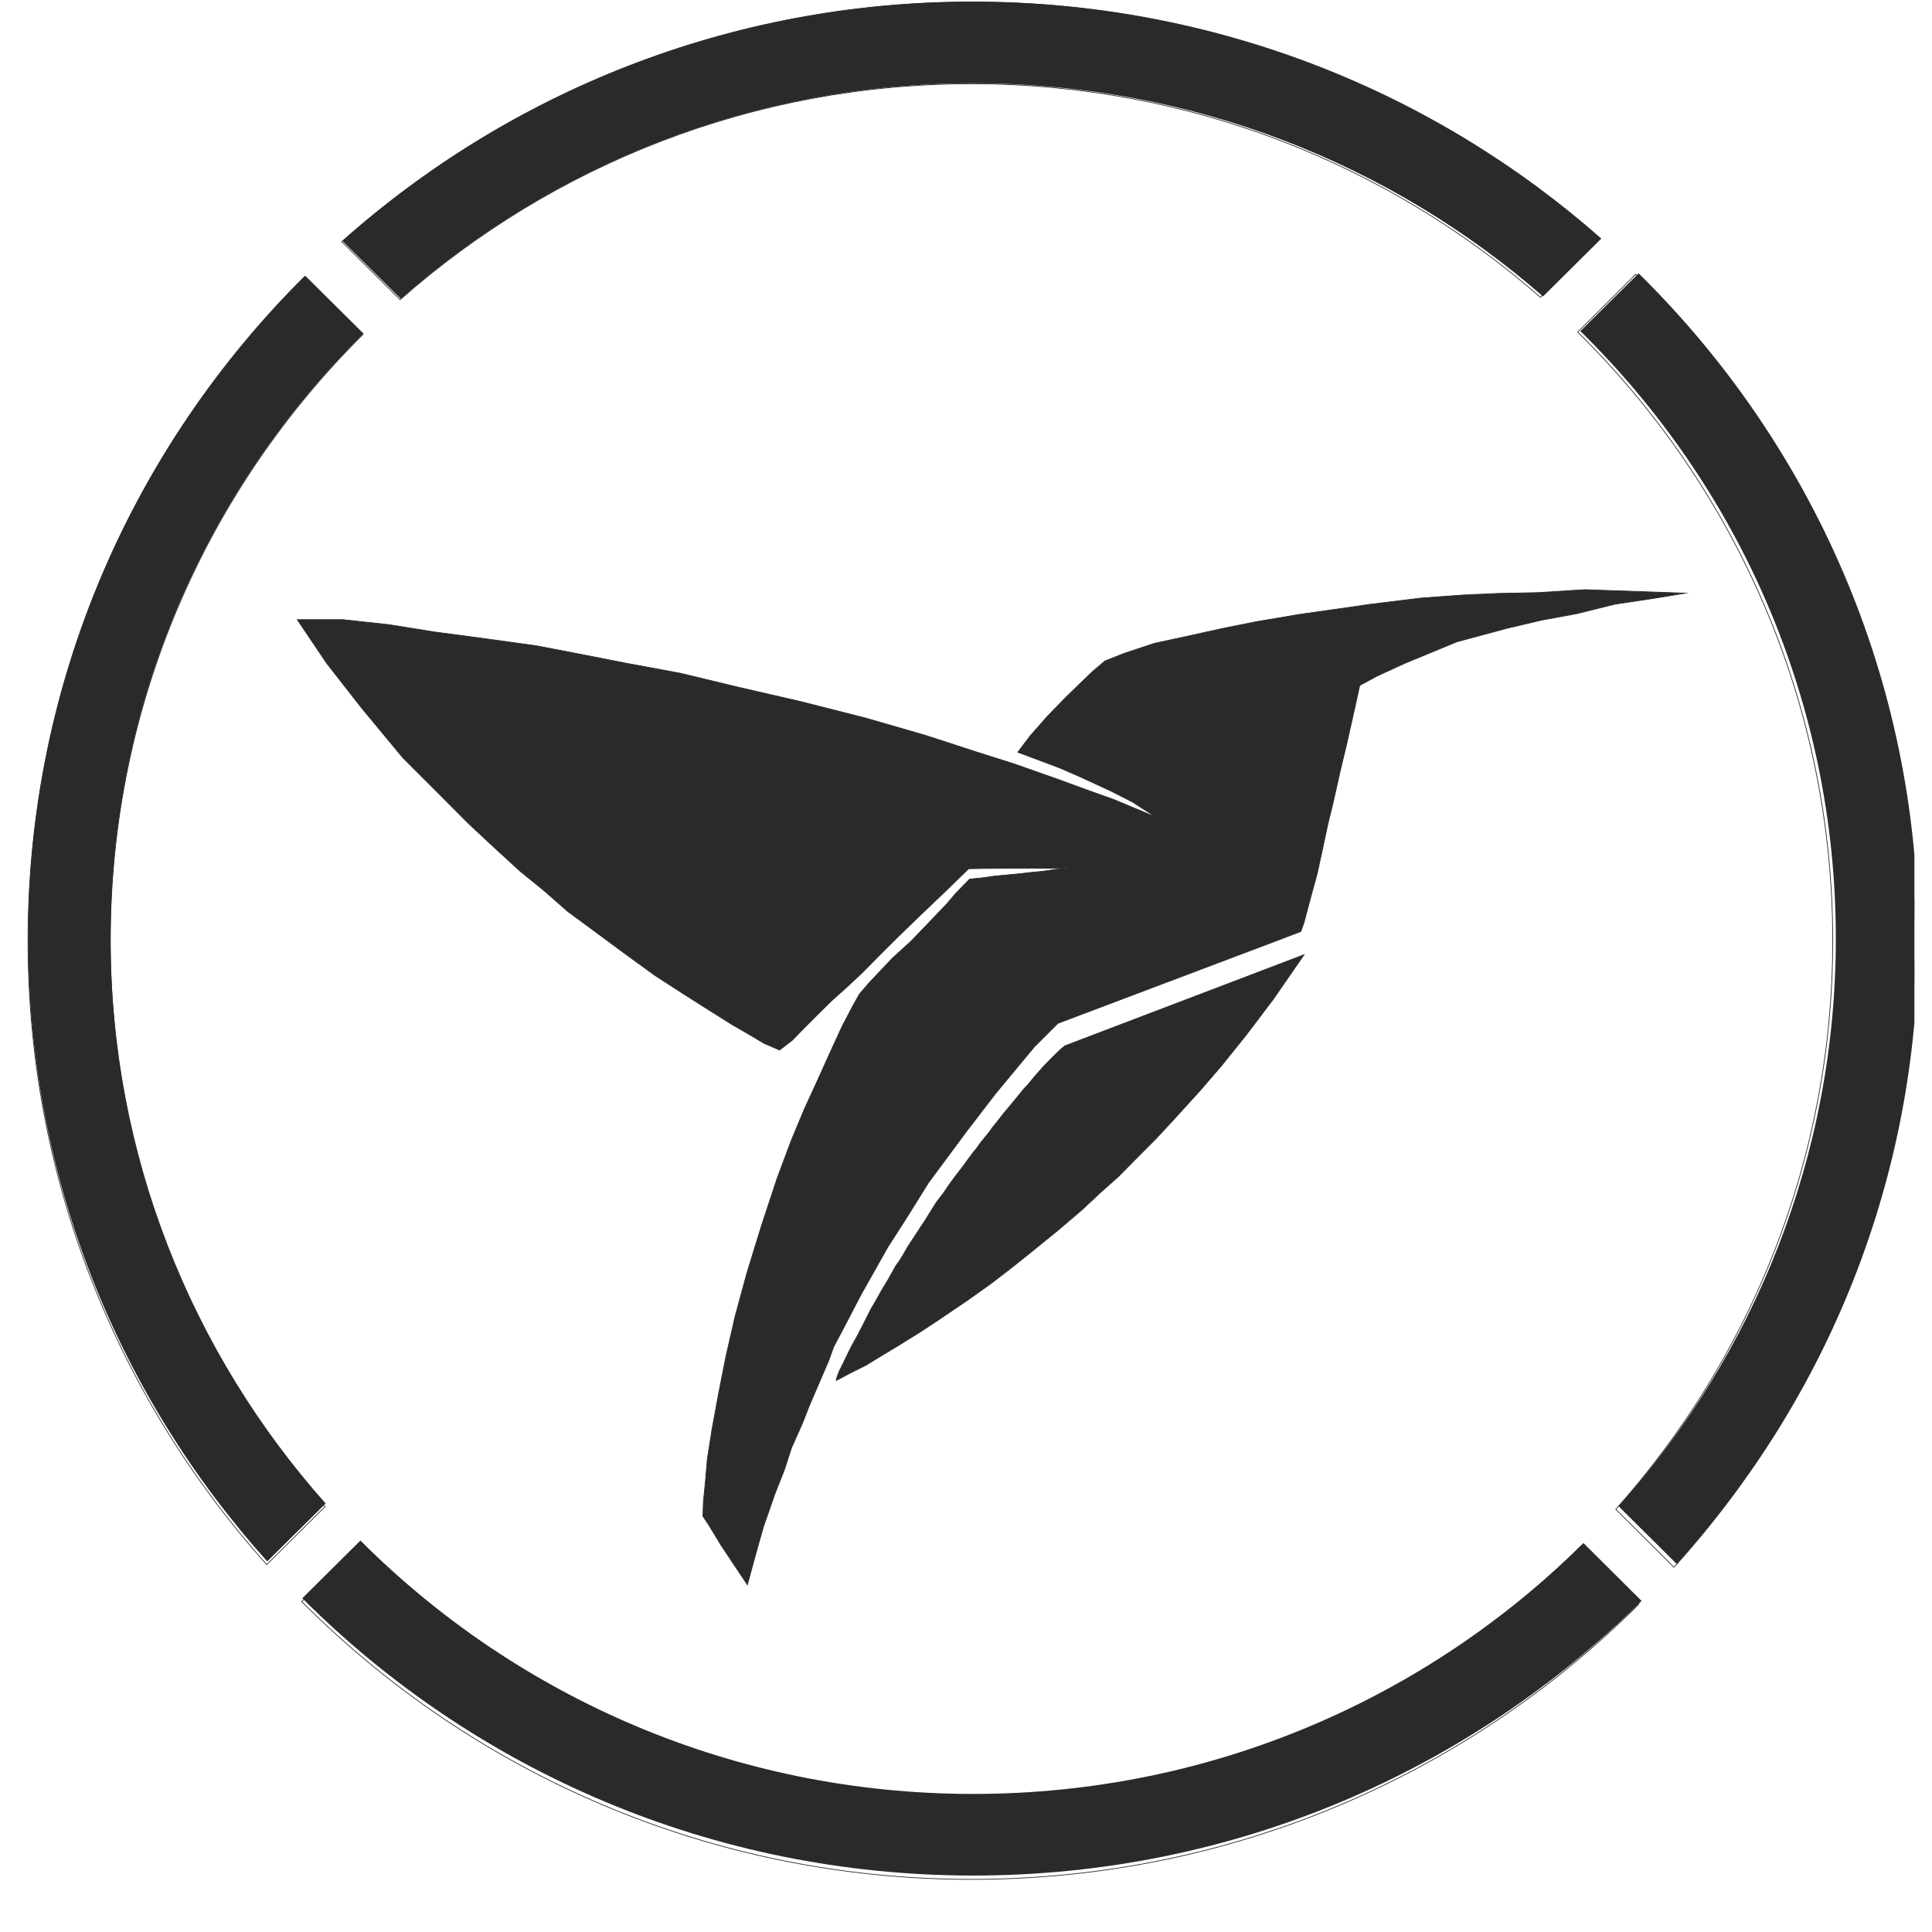 <svg xmlns="http://www.w3.org/2000/svg" xmlns:xlink="http://www.w3.org/1999/xlink" width="72" zoomAndPan="magnify" viewBox="0 0 54 54" height="72" preserveAspectRatio="xMidYMid meet" version="1.0"><defs><clipPath id="ff1d931958"><path d="M 0.492 0 L 53.508 0 L 53.508 53 L 0.492 53 Z M 0.492 0 " clip-rule="nonzero"/></clipPath><clipPath id="8e6030fc57"><path d="M 0.492 0 L 53.508 0 L 53.508 53.02 L 0.492 53.02 Z M 0.492 0 " clip-rule="nonzero"/></clipPath></defs><path stroke-linecap="butt" transform="matrix(0.2, 0, 0, 0.199, -0.73, -5.127)" fill-opacity="1" fill="#2b2a29" fill-rule="evenodd" stroke-linejoin="miter" d="M 239.187 109.077 L 234.527 109.844 L 229.399 110.611 L 224.037 111.948 L 219.065 112.872 L 214.17 114.033 L 207.268 115.901 L 199.975 118.929 L 196.095 120.719 L 193.677 122.037 L 192.78 126.108 L 191.903 130.041 L 190.948 134.053 L 189.973 138.419 L 189.193 141.644 L 188.413 145.321 L 187.711 148.547 L 186.755 152.047 L 185.878 155.371 L 185.449 156.59 L 182.427 157.75 L 151.502 169.491 L 148.187 172.815 L 142.766 179.383 L 138.75 184.634 L 133.387 191.911 L 130.541 196.513 L 127.713 200.937 L 123.892 207.762 L 121.961 211.498 L 120.128 214.999 L 119.465 216.867 L 116.755 223.2 L 115.8 225.658 L 114.259 229.139 L 113.265 232.226 L 111.958 235.55 L 110.321 240.27 L 109.151 244.459 L 108.098 248.353 L 106.206 245.501 L 104.393 242.767 L 102.716 239.975 L 101.878 238.716 L 101.956 236.612 L 102.229 233.898 L 102.502 230.673 L 103.145 226.562 L 104.042 221.666 L 105.095 216.297 L 106.382 210.653 L 108.02 204.595 L 110.048 197.968 L 112.251 191.262 L 114.24 185.912 L 116.053 181.547 L 117.964 177.358 L 119.953 172.933 L 121.396 169.786 L 122.858 166.994 L 123.736 165.42 L 125.062 163.847 L 126.933 161.861 L 128.396 160.307 L 130.892 158.026 L 132.861 155.981 L 134.674 154.073 L 135.942 152.736 L 137.229 151.221 L 139.159 149.235 L 140.953 149.058 L 142.591 148.822 L 144.229 148.665 L 146.081 148.488 L 147.602 148.311 L 149.454 148.134 L 150.975 147.898 L 152.906 147.622 L 150.761 147.721 L 148.245 147.701 L 141.401 147.74 L 139.023 147.78 L 135.493 151.221 L 132.51 154.073 L 130.814 155.725 L 129.195 157.298 L 126.504 159.992 L 124.067 162.47 L 121.883 164.516 L 119.894 166.305 L 117.886 168.292 L 115.995 170.199 L 114.396 171.851 L 112.602 173.247 L 110.496 172.343 L 108.254 171.005 L 106.011 169.708 L 102.307 167.367 L 99.226 165.401 L 95.17 162.765 L 91.075 159.776 L 86.493 156.374 L 82.983 153.778 L 79.708 150.887 L 76.295 148.094 L 72.708 144.79 L 69.1 141.408 L 65.123 137.396 L 59.956 132.204 L 54.184 125.203 L 49.309 118.929 L 45.195 112.794 L 51.571 112.794 L 58.045 113.502 L 64.518 114.544 L 71.148 115.429 L 78.655 116.471 L 84.953 117.69 L 91.231 118.929 L 98.758 120.326 L 106.616 122.233 L 115.702 124.338 L 124.633 126.619 L 133.017 129.058 L 139.998 131.339 L 145.418 133.069 L 151.365 135.174 L 155.908 136.845 L 159.321 138.065 L 165.17 140.523 L 161.934 138.419 L 158.775 136.806 L 154.524 134.839 L 151.794 133.64 L 145.886 131.417 L 147.602 129.136 L 149.942 126.462 L 152.438 123.866 L 154.271 122.076 L 156.298 120.109 L 158.073 118.595 L 160.803 117.513 L 164.995 116.117 L 169.441 115.154 L 174.588 114.013 L 179.287 113.069 L 185.312 112.046 L 190.714 111.279 L 195.042 110.65 L 202.218 109.765 L 208.145 109.332 L 212.942 109.116 L 218.538 108.998 L 225.09 108.585 Z M 239.187 109.077 " stroke="#2b2a29" stroke-width="0.1" stroke-opacity="1" stroke-miterlimit="22.926"/><path stroke-linecap="butt" transform="matrix(0.2, 0, 0, 0.199, -0.73, -5.127)" fill-opacity="1" fill="#2b2a29" fill-rule="evenodd" stroke-linejoin="miter" d="M 185.897 159.855 L 152.457 172.657 L 151.872 173.149 L 151.034 173.955 L 149.571 175.45 L 148.265 176.925 L 147.388 178.007 L 146.686 178.754 L 145.691 179.993 L 144.755 181.134 L 143.858 182.196 L 143.176 183.1 L 142.376 184.083 L 141.889 184.772 L 141.284 185.519 L 140.641 186.325 L 140.154 187.014 L 139.608 187.682 L 138.925 188.607 L 138.262 189.531 L 137.365 190.691 L 136.312 192.127 L 135.474 193.366 L 134.499 194.644 L 133.797 195.765 L 132.803 197.378 L 132.276 198.164 L 130.521 200.859 L 129.819 202.078 L 129.293 202.924 L 128.844 203.553 L 128.376 204.399 L 127.713 205.579 L 126.836 207.034 L 126.017 208.509 L 125.393 209.571 L 124.613 211.124 L 123.521 213.268 L 122.585 214.959 L 121.454 217.3 L 120.928 218.362 L 120.616 219.188 L 120.518 219.66 L 122.624 218.539 L 124.633 217.536 L 126.524 216.375 L 129.371 214.645 L 132.335 212.796 L 134.967 211.046 L 139.003 208.293 L 142.162 206.031 L 144.814 203.986 L 147.563 201.783 L 151.56 198.518 L 154.953 195.608 L 157.371 193.327 L 159.945 191.026 L 162.752 188.174 L 165.209 185.696 L 167.764 182.923 L 171.429 178.872 L 174.393 175.411 L 177.805 171.143 L 181.608 166.089 Z M 185.897 159.855 " stroke="#2b2a29" stroke-width="0.1" stroke-opacity="1" stroke-miterlimit="22.926"/><g clip-path="url(#ff1d931958)"><path fill="#2b2a29" d="M 27.199 0.047 C 33.941 0.047 40.09 2.551 44.758 6.668 L 43.129 8.285 C 38.879 4.578 33.305 2.328 27.199 2.328 C 21.062 2.328 15.461 4.605 11.203 8.352 L 9.57 6.734 C 14.246 2.578 20.426 0.047 27.199 0.047 Z M 10.16 9.324 C 5.789 13.648 3.09 19.629 3.09 26.234 C 3.09 32.285 5.359 37.812 9.102 42.023 L 7.469 43.641 C 3.312 39.012 0.785 32.918 0.785 26.234 C 0.785 19 3.746 12.449 8.531 7.707 Z M 45.801 7.641 C 50.625 12.387 53.613 18.965 53.613 26.234 C 53.613 32.949 51.062 39.078 46.867 43.715 L 45.238 42.098 C 49.016 37.875 51.312 32.32 51.312 26.234 C 51.312 19.594 48.582 13.586 44.172 9.254 Z M 45.883 44.746 C 41.105 49.488 34.496 52.422 27.199 52.422 C 19.867 52.422 13.234 49.457 8.449 44.672 L 10.074 43.059 C 14.445 47.434 20.504 50.141 27.199 50.141 C 33.863 50.141 39.891 47.461 44.258 43.129 Z M 45.883 44.746 " fill-opacity="1" fill-rule="evenodd"/></g><g clip-path="url(#8e6030fc57)"><path stroke-linecap="butt" transform="matrix(0.2, 0, 0, 0.199, -0.73, -5.127)" fill="none" stroke-linejoin="miter" d="M 139.413 26.046 C 173.067 26.046 203.758 38.652 227.059 59.38 L 218.928 67.522 C 197.714 48.859 169.889 37.531 139.413 37.531 C 108.78 37.531 80.819 48.996 59.566 67.856 L 51.415 59.715 C 74.755 38.79 105.602 26.046 139.413 26.046 Z M 54.359 72.753 C 32.54 94.524 19.067 124.633 19.067 157.888 C 19.067 188.351 30.396 216.179 49.075 237.379 L 40.925 245.521 C 20.178 222.216 7.563 191.537 7.563 157.888 C 7.563 121.466 22.343 88.486 46.228 64.611 Z M 232.265 64.277 C 256.346 88.171 271.263 121.289 271.263 157.888 C 271.263 191.694 258.53 222.551 237.588 245.894 L 229.457 237.753 C 248.313 216.493 259.778 188.528 259.778 157.888 C 259.778 124.456 246.148 94.209 224.134 72.399 Z M 232.675 251.086 C 208.828 274.961 175.836 289.73 139.413 289.73 C 102.814 289.73 69.705 274.804 45.819 250.713 L 53.93 242.59 C 75.749 264.617 105.992 278.245 139.413 278.245 C 172.677 278.245 202.764 264.754 224.563 242.944 Z M 232.675 251.086 " stroke="#2b2a29" stroke-width="0.1" stroke-opacity="1" stroke-miterlimit="22.926"/></g></svg>